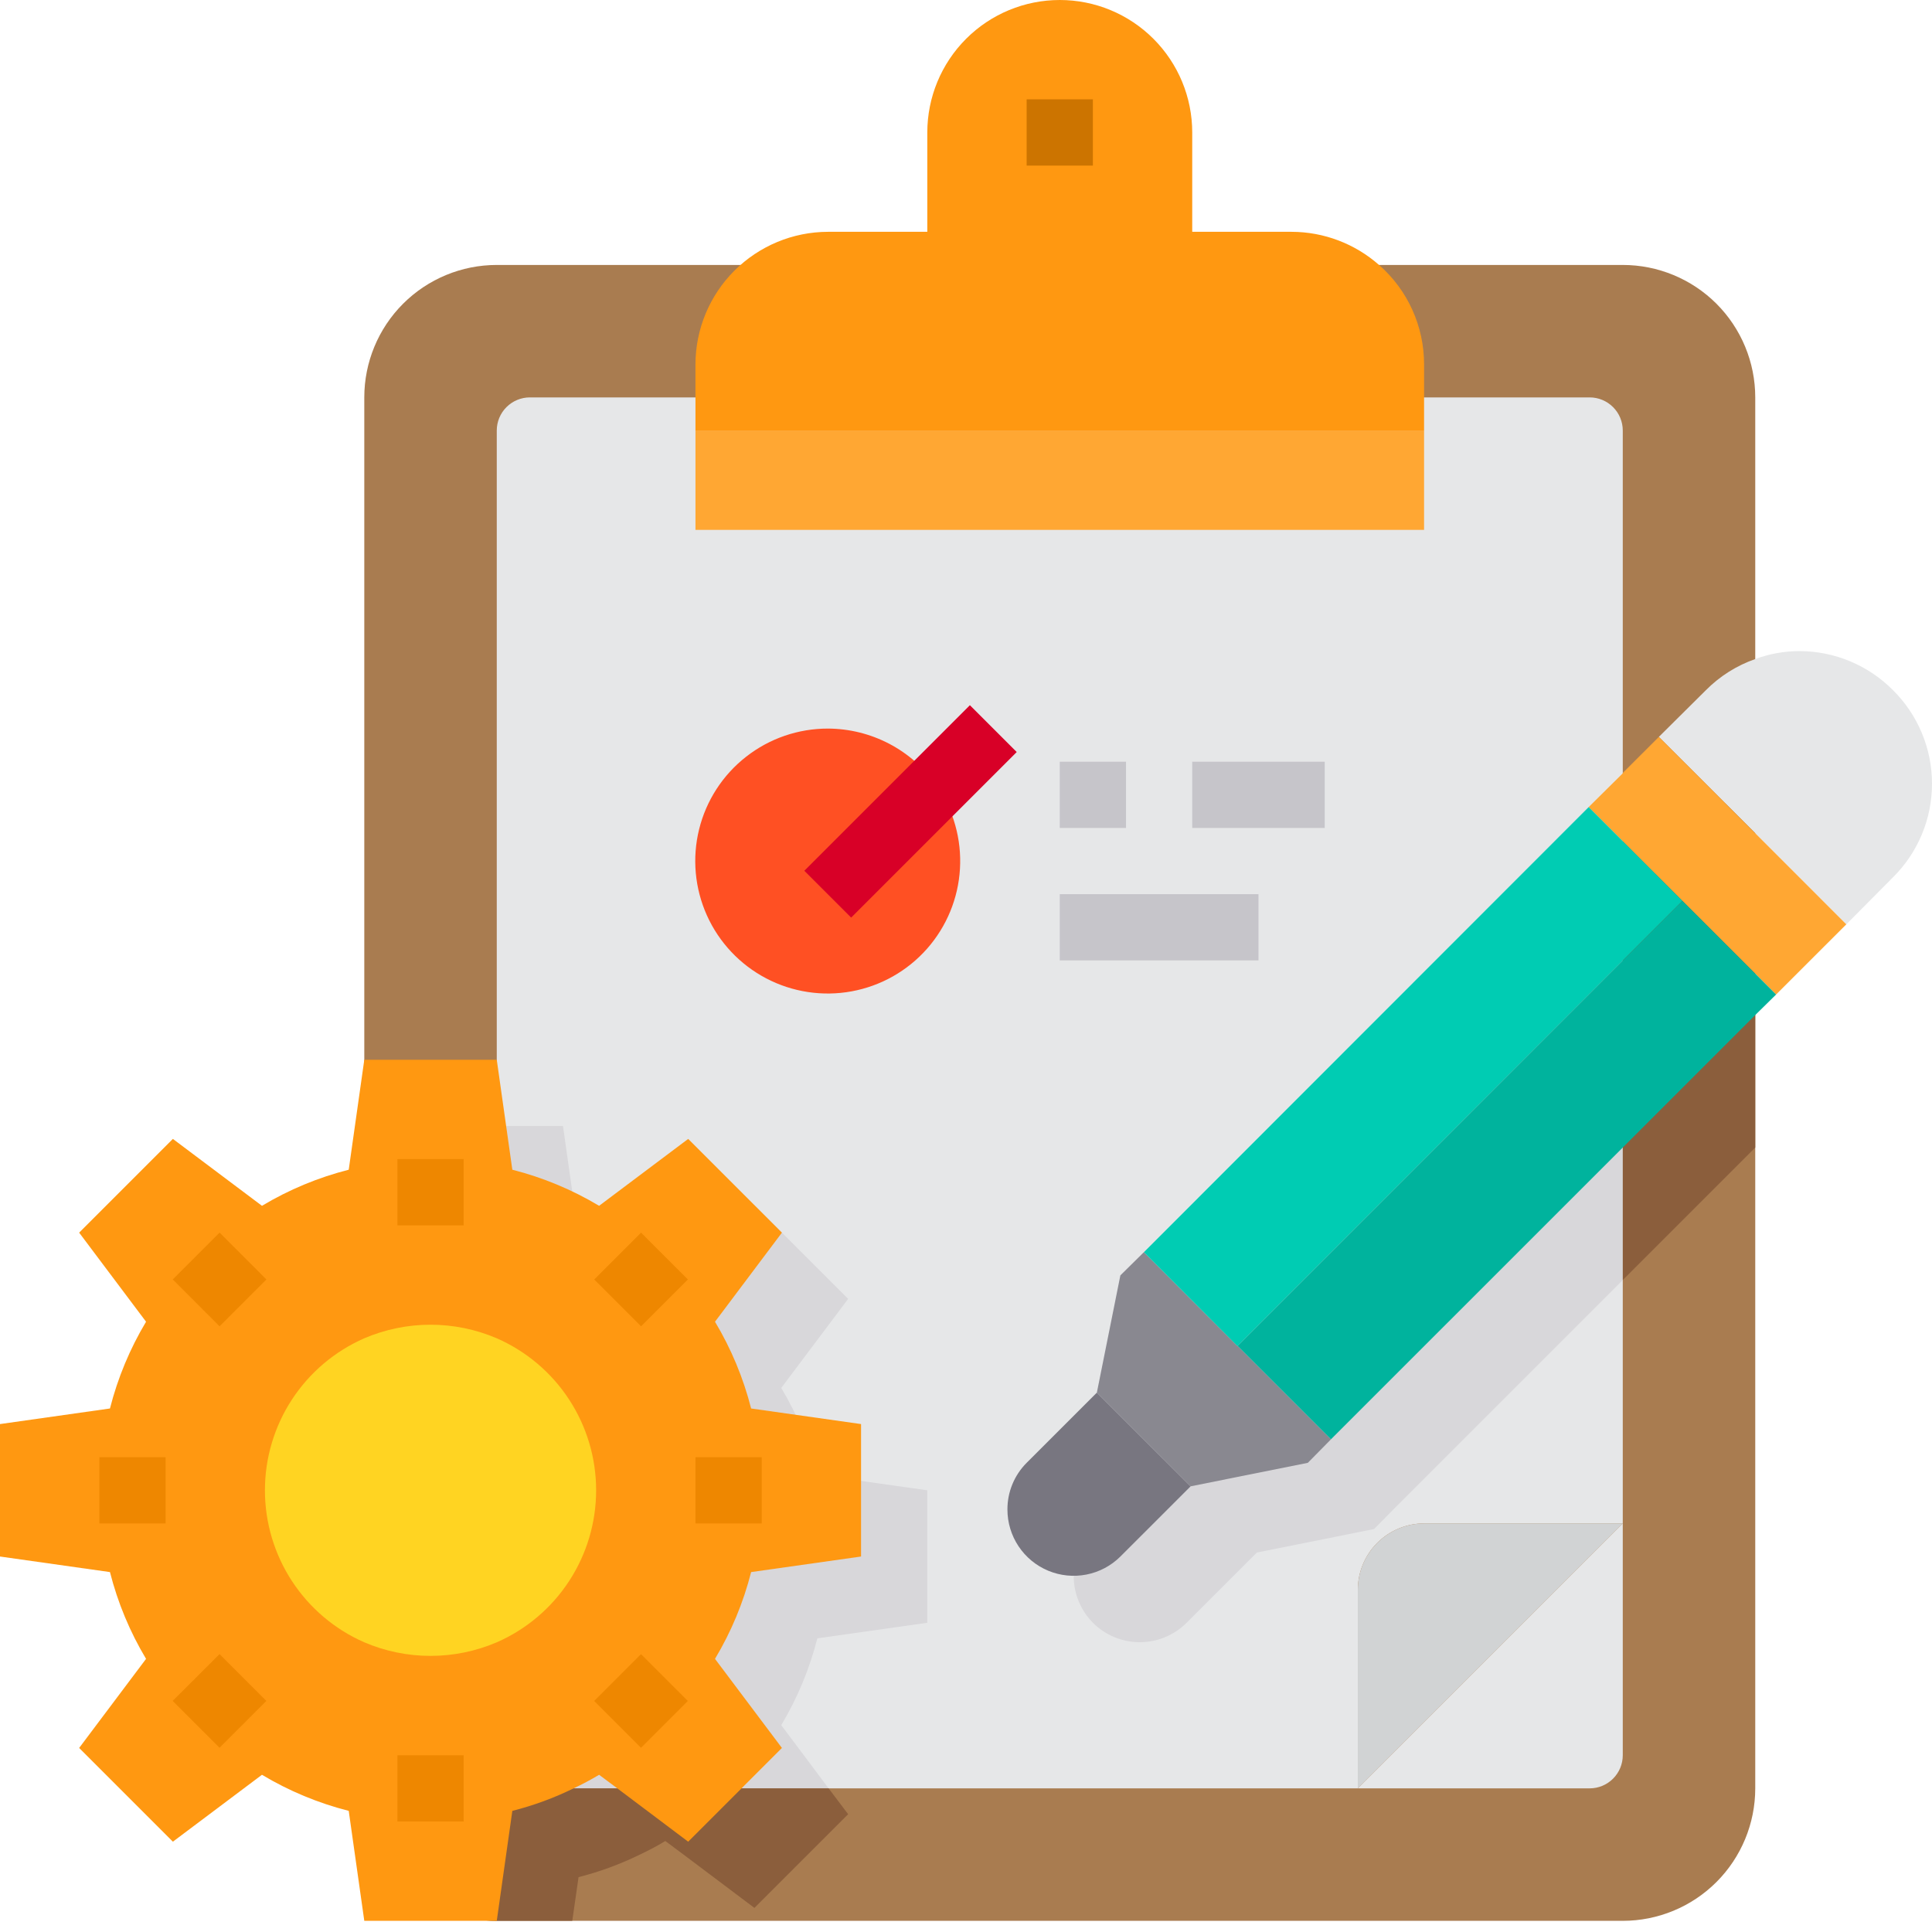 <svg width="72" height="72" viewBox="0 0 72 72" fill="none" xmlns="http://www.w3.org/2000/svg">
<path d="M65.413 14.81V66.647C65.413 67.956 64.893 69.212 63.967 70.138C63.041 71.064 61.785 71.584 60.476 71.584H18.513C17.445 71.584 16.405 71.237 15.551 70.596C15.213 70.346 14.909 70.051 14.65 69.72C13.957 68.845 13.579 67.763 13.576 66.647V14.81C13.576 13.501 14.096 12.245 15.022 11.319C15.948 10.394 17.204 9.874 18.513 9.874H60.476C61.785 9.874 63.041 10.394 63.967 11.319C64.893 12.245 65.413 13.501 65.413 14.81Z" fill="#A97C50"/>
<path d="M60.476 16.045V56.773H53.071C52.417 56.775 51.79 57.036 51.327 57.498C50.865 57.961 50.604 58.588 50.602 59.242V66.647H19.747C19.42 66.647 19.106 66.517 18.875 66.285C18.643 66.054 18.513 65.74 18.513 65.413V16.045C18.513 15.717 18.643 15.403 18.875 15.172C19.106 14.941 19.42 14.81 19.747 14.81H59.242C59.569 14.81 59.883 14.941 60.114 15.172C60.346 15.403 60.476 15.717 60.476 16.045Z" fill="#E6E7E8"/>
<path d="M44.221 49.998L43.345 54.367L40.729 56.983C40.27 57.449 40.013 58.076 40.013 58.729C40.013 59.383 40.27 60.01 40.729 60.476C40.958 60.705 41.23 60.887 41.53 61.012C41.83 61.136 42.151 61.2 42.475 61.2C42.799 61.2 43.121 61.136 43.42 61.012C43.72 60.887 43.992 60.705 44.221 60.476L46.838 57.859L51.207 56.983L52.071 56.107L60.476 47.702V33.755L44.221 49.998Z" fill="#D8D7DA"/>
<path d="M65.413 28.818L60.476 33.753V47.702L65.413 42.765V28.818Z" fill="#8B5E3C"/>
<path d="M30.46 61.056C30.171 62.193 29.718 63.283 29.115 64.29L30.88 66.647H19.747C19.42 66.647 19.106 66.517 18.875 66.285C18.643 66.054 18.513 65.74 18.513 65.413V41.963H20.981L21.561 46.06C22.699 46.35 23.788 46.803 24.795 47.406L28.115 44.913L31.608 48.405L29.115 51.725C29.718 52.732 30.171 53.822 30.46 54.959L34.558 55.539V60.476L30.46 61.056Z" fill="#D8D7DA"/>
<path d="M70.547 25.721C70.091 25.261 69.549 24.896 68.952 24.646C68.355 24.396 67.714 24.266 67.067 24.264C66.502 24.264 65.942 24.364 65.413 24.561C64.72 24.803 64.091 25.2 63.574 25.721L61.821 27.461L65.413 31.052L68.807 34.447L70.547 32.694C71.007 32.238 71.373 31.695 71.622 31.096C71.872 30.498 72 29.856 72 29.207C72 28.559 71.872 27.917 71.622 27.319C71.373 26.72 71.007 26.177 70.547 25.721V25.721Z" fill="#E6E7E8"/>
<path d="M65.413 31.052L61.821 27.461L60.476 28.806V28.819L59.205 30.077L60.476 31.349L62.697 33.57L65.413 36.285L66.19 37.063L68.807 34.447L65.413 31.052Z" fill="#FFA733"/>
<path d="M60.476 56.773L50.602 66.647V59.242C50.604 58.587 50.865 57.961 51.327 57.498C51.79 57.036 52.417 56.775 53.071 56.773H60.476Z" fill="#D1D3D4"/>
<path d="M60.476 56.773V65.413C60.476 65.74 60.346 66.054 60.114 66.285C59.883 66.517 59.569 66.647 59.242 66.647H50.602L60.476 56.773Z" fill="#E6E7E8"/>
<path d="M44.37 55.392L41.753 58.008C41.407 58.352 40.967 58.586 40.489 58.679C40.01 58.773 39.514 58.724 39.064 58.536C38.614 58.349 38.229 58.032 37.959 57.626C37.688 57.22 37.544 56.743 37.544 56.255C37.543 55.932 37.605 55.612 37.728 55.314C37.851 55.015 38.032 54.744 38.26 54.515L40.877 51.899L44.37 55.392Z" fill="#787680"/>
<path d="M49.602 53.639L48.739 54.515L44.37 55.391L40.877 51.898L41.753 47.529L42.629 46.665L46.11 50.158H46.122L49.602 53.639Z" fill="#898890"/>
<path d="M60.476 31.349L59.205 30.078L42.629 46.666L46.11 50.158H46.122L60.476 35.792L62.697 33.571L60.476 31.349Z" fill="#00CCB3"/>
<path d="M65.413 36.285L62.697 33.57L60.476 35.792L46.122 50.158L49.602 53.638L60.476 42.765L65.413 37.828L66.19 37.063L65.413 36.285Z" fill="#00B39D"/>
<path d="M34.903 29.275C35.533 30.183 35.84 31.275 35.775 32.378C35.711 33.481 35.278 34.53 34.547 35.358C33.815 36.186 32.827 36.744 31.741 36.944C30.655 37.144 29.532 36.974 28.554 36.461C27.576 35.948 26.798 35.122 26.345 34.115C25.892 33.107 25.789 31.977 26.054 30.905C26.319 29.832 26.936 28.88 27.807 28.2C28.677 27.519 29.75 27.151 30.855 27.152C31.651 27.155 32.434 27.349 33.139 27.718C33.844 28.088 34.449 28.622 34.903 29.275V29.275Z" fill="#FF5023"/>
<path d="M25.918 16.044H53.071V19.747H25.918V16.044Z" fill="#FFA733"/>
<path d="M51.392 9.874C50.492 9.08 49.334 8.641 48.134 8.639H44.431V4.937C44.431 3.627 43.911 2.372 42.985 1.446C42.059 0.52 40.804 0 39.495 0C38.185 0 36.929 0.52 36.004 1.446C35.078 2.372 34.558 3.627 34.558 4.937V8.639H30.855C29.547 8.642 28.293 9.163 27.367 10.089C26.442 11.014 25.921 12.268 25.918 13.576V16.045H53.071V13.576C53.071 12.875 52.922 12.182 52.632 11.543C52.343 10.905 51.92 10.335 51.392 9.874V9.874Z" fill="#FF9811"/>
<path d="M31.608 67.61L30.102 69.115L28.115 71.102L25.474 69.115L24.795 68.609C24.488 68.795 24.17 68.964 23.845 69.115C23.115 69.474 22.35 69.755 21.561 69.955L21.327 71.584H18.513C17.445 71.584 16.405 71.237 15.551 70.596L15.465 69.955C15.193 69.88 14.909 69.806 14.65 69.72C13.957 68.845 13.579 67.763 13.576 66.647V46.727C14.184 46.448 14.816 46.225 15.465 46.06L16.045 41.963H18.513V65.413C18.513 65.74 18.643 66.054 18.875 66.285C19.106 66.517 19.42 66.647 19.747 66.647H30.88L31.608 67.61Z" fill="#8B5E3C"/>
<path d="M27.992 58.587C27.703 59.725 27.249 60.814 26.646 61.821L29.14 65.141L27.634 66.647L25.647 68.634L23.006 66.647L22.327 66.141C22.019 66.326 21.702 66.495 21.376 66.647C20.646 67.005 19.881 67.286 19.093 67.486L18.513 71.584H13.576L12.996 67.486C11.859 67.197 10.769 66.744 9.763 66.141L6.443 68.634L2.95 65.141L5.443 61.821C4.84 60.814 4.387 59.725 4.098 58.587L0 58.007V53.071L4.098 52.49C4.387 51.353 4.84 50.264 5.443 49.257L2.95 45.937L6.443 42.444L9.763 44.937C10.769 44.334 11.859 43.881 12.996 43.592L13.576 39.494H18.513L19.093 43.592C20.23 43.881 21.32 44.334 22.327 44.937L25.647 42.444L29.14 45.937L26.646 49.257C27.249 50.264 27.703 51.353 27.992 52.49L32.089 53.071V58.007L27.992 58.587Z" fill="#FF9811"/>
<path d="M18.513 49.874C17.733 49.541 16.893 49.368 16.045 49.368C15.196 49.368 14.356 49.541 13.576 49.874C12.475 50.357 11.539 51.149 10.881 52.155C10.223 53.161 9.873 54.337 9.873 55.539C9.873 56.741 10.223 57.917 10.881 58.923C11.539 59.929 12.475 60.722 13.576 61.204C14.356 61.538 15.196 61.71 16.045 61.71C16.893 61.71 17.733 61.538 18.513 61.204C19.614 60.722 20.551 59.929 21.208 58.923C21.866 57.917 22.216 56.741 22.216 55.539C22.216 54.337 21.866 53.161 21.208 52.155C20.551 51.149 19.614 50.357 18.513 49.874Z" fill="#FFD422"/>
<path d="M38.26 3.702H40.729V6.171H38.26V3.702Z" fill="#CC7400"/>
<path d="M14.81 43.197H17.279V45.666H14.81V43.197Z" fill="#EE8700"/>
<path d="M6.438 47.681L8.183 45.936L9.929 47.681L8.183 49.427L6.438 47.681Z" fill="#EE8700"/>
<path d="M3.703 54.305H6.171V56.774H3.703V54.305Z" fill="#EE8700"/>
<path d="M6.436 63.388L8.182 61.643L9.927 63.388L8.182 65.134L6.436 63.388Z" fill="#EE8700"/>
<path d="M14.81 65.413H17.279V67.881H14.81V65.413Z" fill="#EE8700"/>
<path d="M22.144 63.39L23.889 61.645L25.634 63.39L23.889 65.135L22.144 63.39Z" fill="#EE8700"/>
<path d="M25.918 54.305H28.387V56.774H25.918V54.305Z" fill="#EE8700"/>
<path d="M22.145 47.683L23.891 45.937L25.636 47.683L23.891 49.428L22.145 47.683Z" fill="#EE8700"/>
<path d="M29.975 32.451L36.145 26.281L37.89 28.026L31.72 34.196L29.975 32.451Z" fill="#D80027"/>
<path d="M39.494 28.387H41.963V30.855H39.494V28.387Z" fill="#C6C5CA"/>
<path d="M44.431 28.387H49.368V30.855H44.431V28.387Z" fill="#C6C5CA"/>
<path d="M39.494 33.323H46.9V35.792H39.494V33.323Z" fill="#C6C5CA"/>
</svg>
